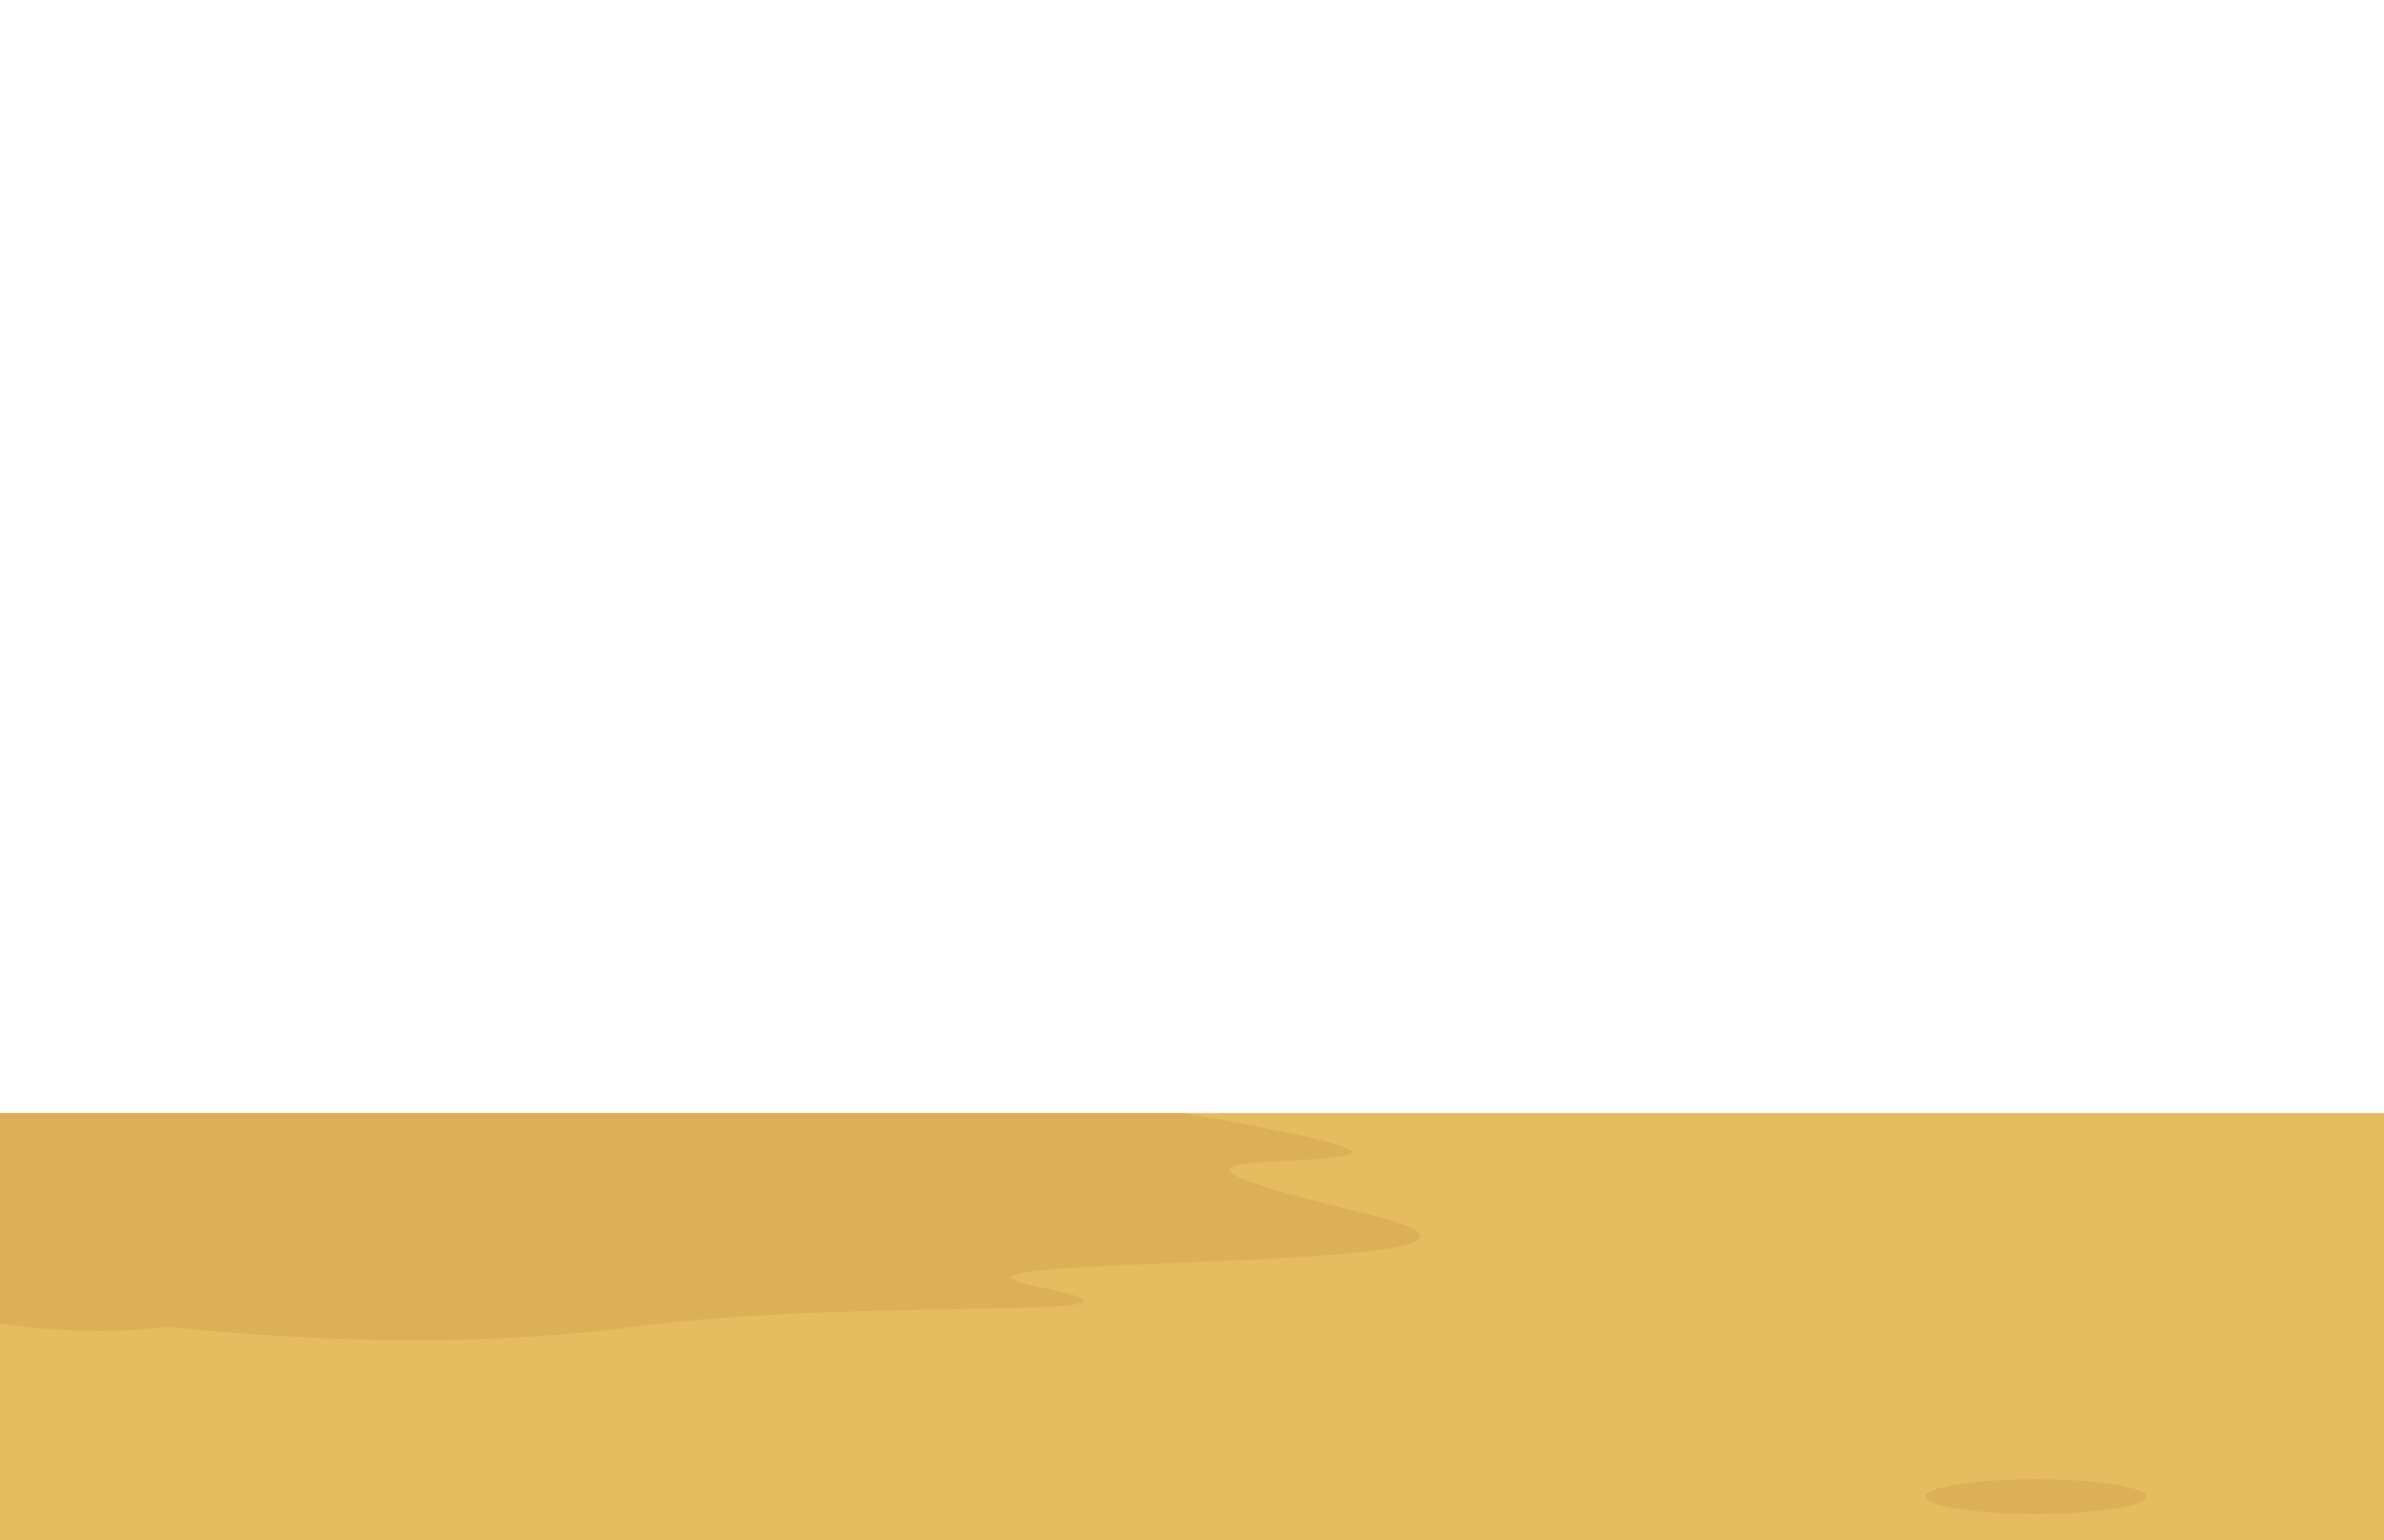 <svg id="Layer_1" data-name="Layer 1" xmlns="http://www.w3.org/2000/svg" xmlns:xlink="http://www.w3.org/1999/xlink" viewBox="0 0 260 168"><defs><style>.cls-1{fill:#e5bc5e;}.cls-2{clip-path:url(#clip-path);}.cls-3{fill:#dbae56;opacity:0.81;}</style><clipPath id="clip-path"><rect class="cls-1" y="121.4" width="260" height="46.6"/></clipPath></defs><rect class="cls-1" y="121.4" width="260" height="46.6"/><g class="cls-2"><path class="cls-3" d="M-9.5,142.35c1.17,0,12.62,4.17,28.11,2.35,0,0,26.21,3.28,50.56,0s63.11-.53,44-4.36,64.16-1.14,35.71-8-8.2-5-2.05-6.33S108.25,118,108.25,118L-1.93,111.42Z"/></g><ellipse class="cls-3" cx="222.04" cy="163.23" rx="12.03" ry="1.9"/></svg>
